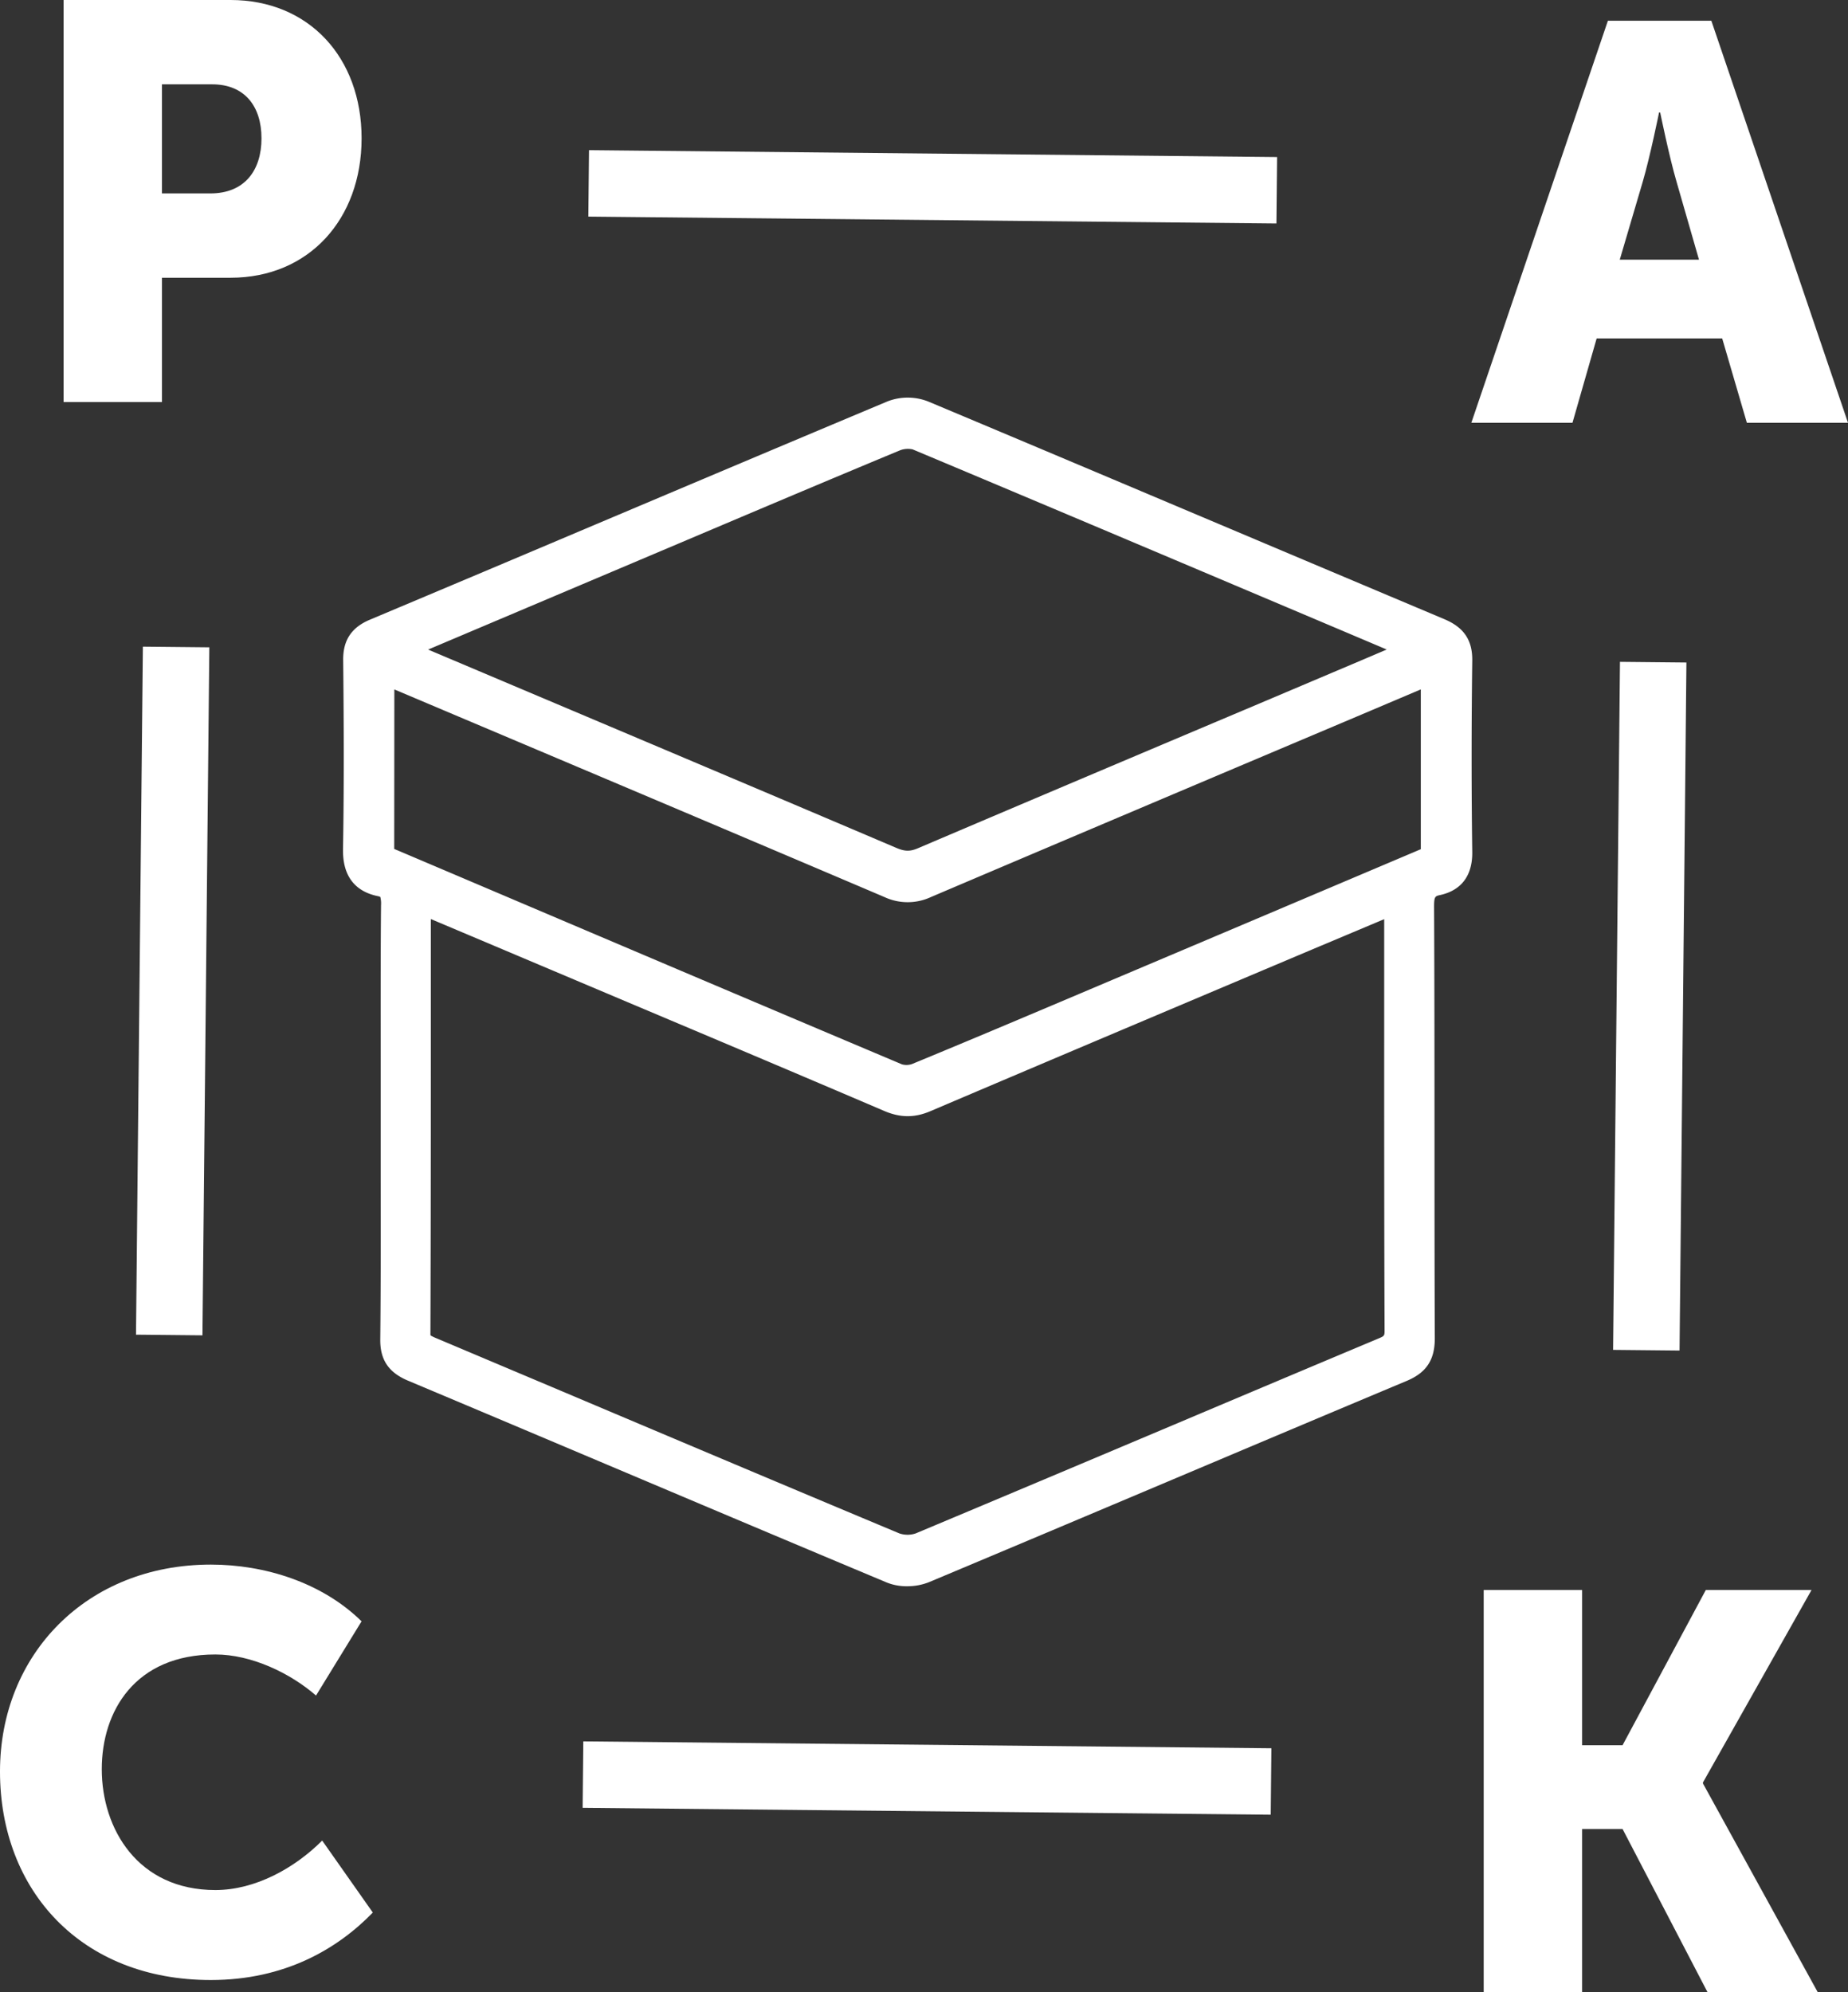 <svg viewBox="0 0 749.19 807.65" xmlns="http://www.w3.org/2000/svg"><rect x="0" y="0" width="749.19" height="807.65" fill="#333333" stroke="none"/><g fill="#fff"><path d="m601.5 644.65h39.89v62.92h16.41l33.74-62.92h42.86l-44 78v.45l46.51 84.58h-44.68l-34.43-66.14h-16.41v66.11h-39.89z"/><path d="m161.09 454.72c0-29.21-.14-58.43.13-87.65.05-5.47-.93-9.19-6.76-10.39-7.1-1.45-8.81-5.9-8.69-12.91.43-25.41.32-50.84.06-76.25-.06-5.34 1.74-7.94 6.66-10 70-29.44 139.85-59.15 209.87-88.52a16 16 0 0 1 11.26.07c69.8 29.28 139.45 58.88 209.22 88.24 5.08 2.14 7.22 4.67 7.14 10.45-.32 25.88-.36 51.78 0 77.67.09 6.11-1.91 9.54-7.56 10.8-6.57 1.46-7.93 5.38-7.9 11.8.27 58.2.07 116.39.29 174.59 0 5.86-1.72 8.69-7.26 11-64.55 27.06-129 54.48-193.51 81.52a17.11 17.11 0 0 1 -11.9.22c-64.78-27.13-129.4-54.64-194.14-81.85-5.12-2.16-7.14-4.68-7.07-10.42.33-29.45.16-58.91.16-88.37zm7.07-92.19c-.16 2.71-.3 4.1-.3 5.49 0 57.49.07 115-.16 172.46 0 5.38 2.79 6.75 6.69 8.39 62.52 26.39 125 52.91 187.58 79.1a17 17 0 0 0 11.85 0c62.6-26.19 125.05-52.75 187.61-79 4.86-2 6.66-4.47 6.64-9.89-.22-56.29-.13-112.59-.15-168.89 0-2.24-.22-4.47-.37-7.38-3.26 1.29-5.67 2.18-8 3.18q-92.53 39.12-185 78.35c-4.79 2-8.61 1.93-13.41-.12-44.7-19.14-89.54-38-134.33-56.9zm-11.73-99.28c3.48 1.59 5.6 2.61 7.77 3.53q98.3 41.58 196.56 83.22c5 2.13 9 2.28 14.06.12q90-38.37 180.17-76.32c7.83-3.31 15.64-6.68 24.23-10.36-2.61-1.21-4.3-2.06-6-2.79q-100.22-42.44-200.59-84.71c-3-1.24-7.46-.85-10.55.44-37.23 15.48-74.33 31.27-111.46 47zm426.38 6.23c-3.28 1.31-6.11 2.37-8.88 3.55q-99.66 42.15-199.27 84.43a15.66 15.66 0 0 1 -13.47 0q-99.55-42.37-199.26-84.42c-2.77-1.17-5.58-2.26-8.9-3.6v79.21c70.22 29.86 140 59.59 209.93 89.09a13.41 13.41 0 0 0 9.32-.1c27.28-11.24 54.42-22.79 81.59-34.29q64.5-27.28 128.94-54.58z"/><path d="m367.68 643.12a21.48 21.48 0 0 1 -8.14-1.5c-36.64-15.34-73.83-31.06-109.8-46.27-27.64-11.68-56.22-23.76-84.35-35.59-7.86-3.3-11.32-8.46-11.23-16.74.23-21.72.2-43.82.17-65.19q0-11.55 0-23.11 0-11.33 0-22.66c0-21.32-.06-43.36.14-65.05a10.65 10.65 0 0 0 -.29-3.36 4.39 4.39 0 0 0 -1-.32c-14.39-2.95-14.18-15.54-14.11-19.68.46-26.93.29-53.56.06-76.06-.08-8 3.35-13.2 10.82-16.34q45.87-19.29 91.7-38.7c38.72-16.36 78.75-33.29 118.17-49.82a22.7 22.7 0 0 1 16.52.07c39.28 16.48 79.18 33.34 117.76 49.64q45.72 19.32 91.46 38.6c7.92 3.33 11.41 8.51 11.3 16.79-.35 27.52-.34 52.86 0 77.49.18 12.08-6.91 16.2-12.88 17.53-2.26.5-2.61.58-2.59 5.14.15 31.06.16 62.65.17 93.19 0 26.68 0 54.27.12 81.4 0 8.76-3.38 13.93-11.42 17.3-31.52 13.21-63.52 26.73-94.48 39.81-32.44 13.7-66 27.87-99 41.71a23.72 23.72 0 0 1 -9.1 1.72zm-193.13-101.69a18.93 18.93 0 0 0 2.48 1.19l54.97 23.21c43.44 18.37 88.37 37.36 132.62 55.87a10.32 10.32 0 0 0 6.61 0c35.76-15 72.07-30.3 107.19-45.13q40.2-17 80.41-33.89c2.49-1.05 2.49-1.1 2.48-3.61-.16-41.81-.16-84.31-.15-125.41v-41l-29.33 12.34c-50.71 21.43-103.16 43.59-154.67 65.52-6.4 2.72-12.18 2.69-18.74-.12-34.7-14.85-70.07-29.78-104.28-44.21l-30-12.68-49.48-20.9q0 18.35 0 36.68c0 43 0 87.45-.16 131.19a4.3 4.3 0 0 0 .05.95zm-14.73-197.24 26.18 11.12c58.9 25.05 119.81 50.95 179.65 76.21a6.82 6.82 0 0 0 4.1-.13c22.82-9.4 45.95-19.19 68.32-28.66l13.21-5.6q45.22-19.13 90.46-38.31l34.26-14.52v-64.79l-29 12.3c-55.62 23.52-113.13 47.85-169.63 71.9a22.36 22.36 0 0 1 -18.79 0c-55.35-23.57-111.7-47.4-166.19-70.44l-32.52-13.75zm13.74-80.83 39.06 16.52c49.44 20.9 100.57 42.51 150.8 63.9 3.42 1.45 5.54 1.48 8.74.12 45.86-19.55 92.55-39.29 137.71-58.37l42.48-18 9.83-4.19-18.62-7.89c-56.86-24.05-115.65-48.96-173.56-73.25a8.94 8.94 0 0 0 -5.31.45c-29.91 12.43-60.24 25.29-89.58 37.72z"/><path d="m25.77 0h67.71c31.68 0 53.11 23.25 53.11 56.08s-21.43 56.53-53.11 56.53h-27.82v50.39h-39.89zm59.5 78.42c13.91 0 20.74-9.35 20.74-22.34s-6.83-21.89-20.01-21.89h-20.34v44.23z"/><path d="m651.85 8.41h41.94l55.4 163h-41l-10-34.19h-50.9l-9.8 34.19h-41zm36.93 96.88-9.12-31.68c-3-10.26-6.61-28-6.61-28h-.46s-3.59 17.74-6.59 28l-9.34 31.68z"/><path d="m85.49 634.34c21.88 0 45.13 7.3 61.09 23l-18.46 30.09c-10.49-9.12-26.22-16.65-40.81-16.65-32.6 0-46.05 23-46.05 46.51 0 24.16 14.59 49 46.05 49 16.19 0 32.14-8.89 43.31-20.06l20.52 29.18c-14.36 14.82-35.79 27.36-65.65 27.36-52.43.04-85.49-36.21-85.49-84.54 0-47.42 35.11-83.89 85.49-83.89z"/><path d="m364.78-63.69h26.94v278.95h-26.94z" transform="matrix(.01 -1 1 .01 298.56 453.24)"/><path d="m529.55 394.65h278.95v26.94h-278.95z" transform="matrix(.01 -1 1 .01 254.01 1072.89)"/><path d="m-69.47 388.45h278.95v26.94h-278.95z" transform="matrix(.01 -1 1 .01 -332.62 467.77)"/><path d="m362.44 581.67h26.94v278.95h-26.94z" transform="matrix(.01 -1 1 .01 -349.09 1089.58)"/></g></svg>